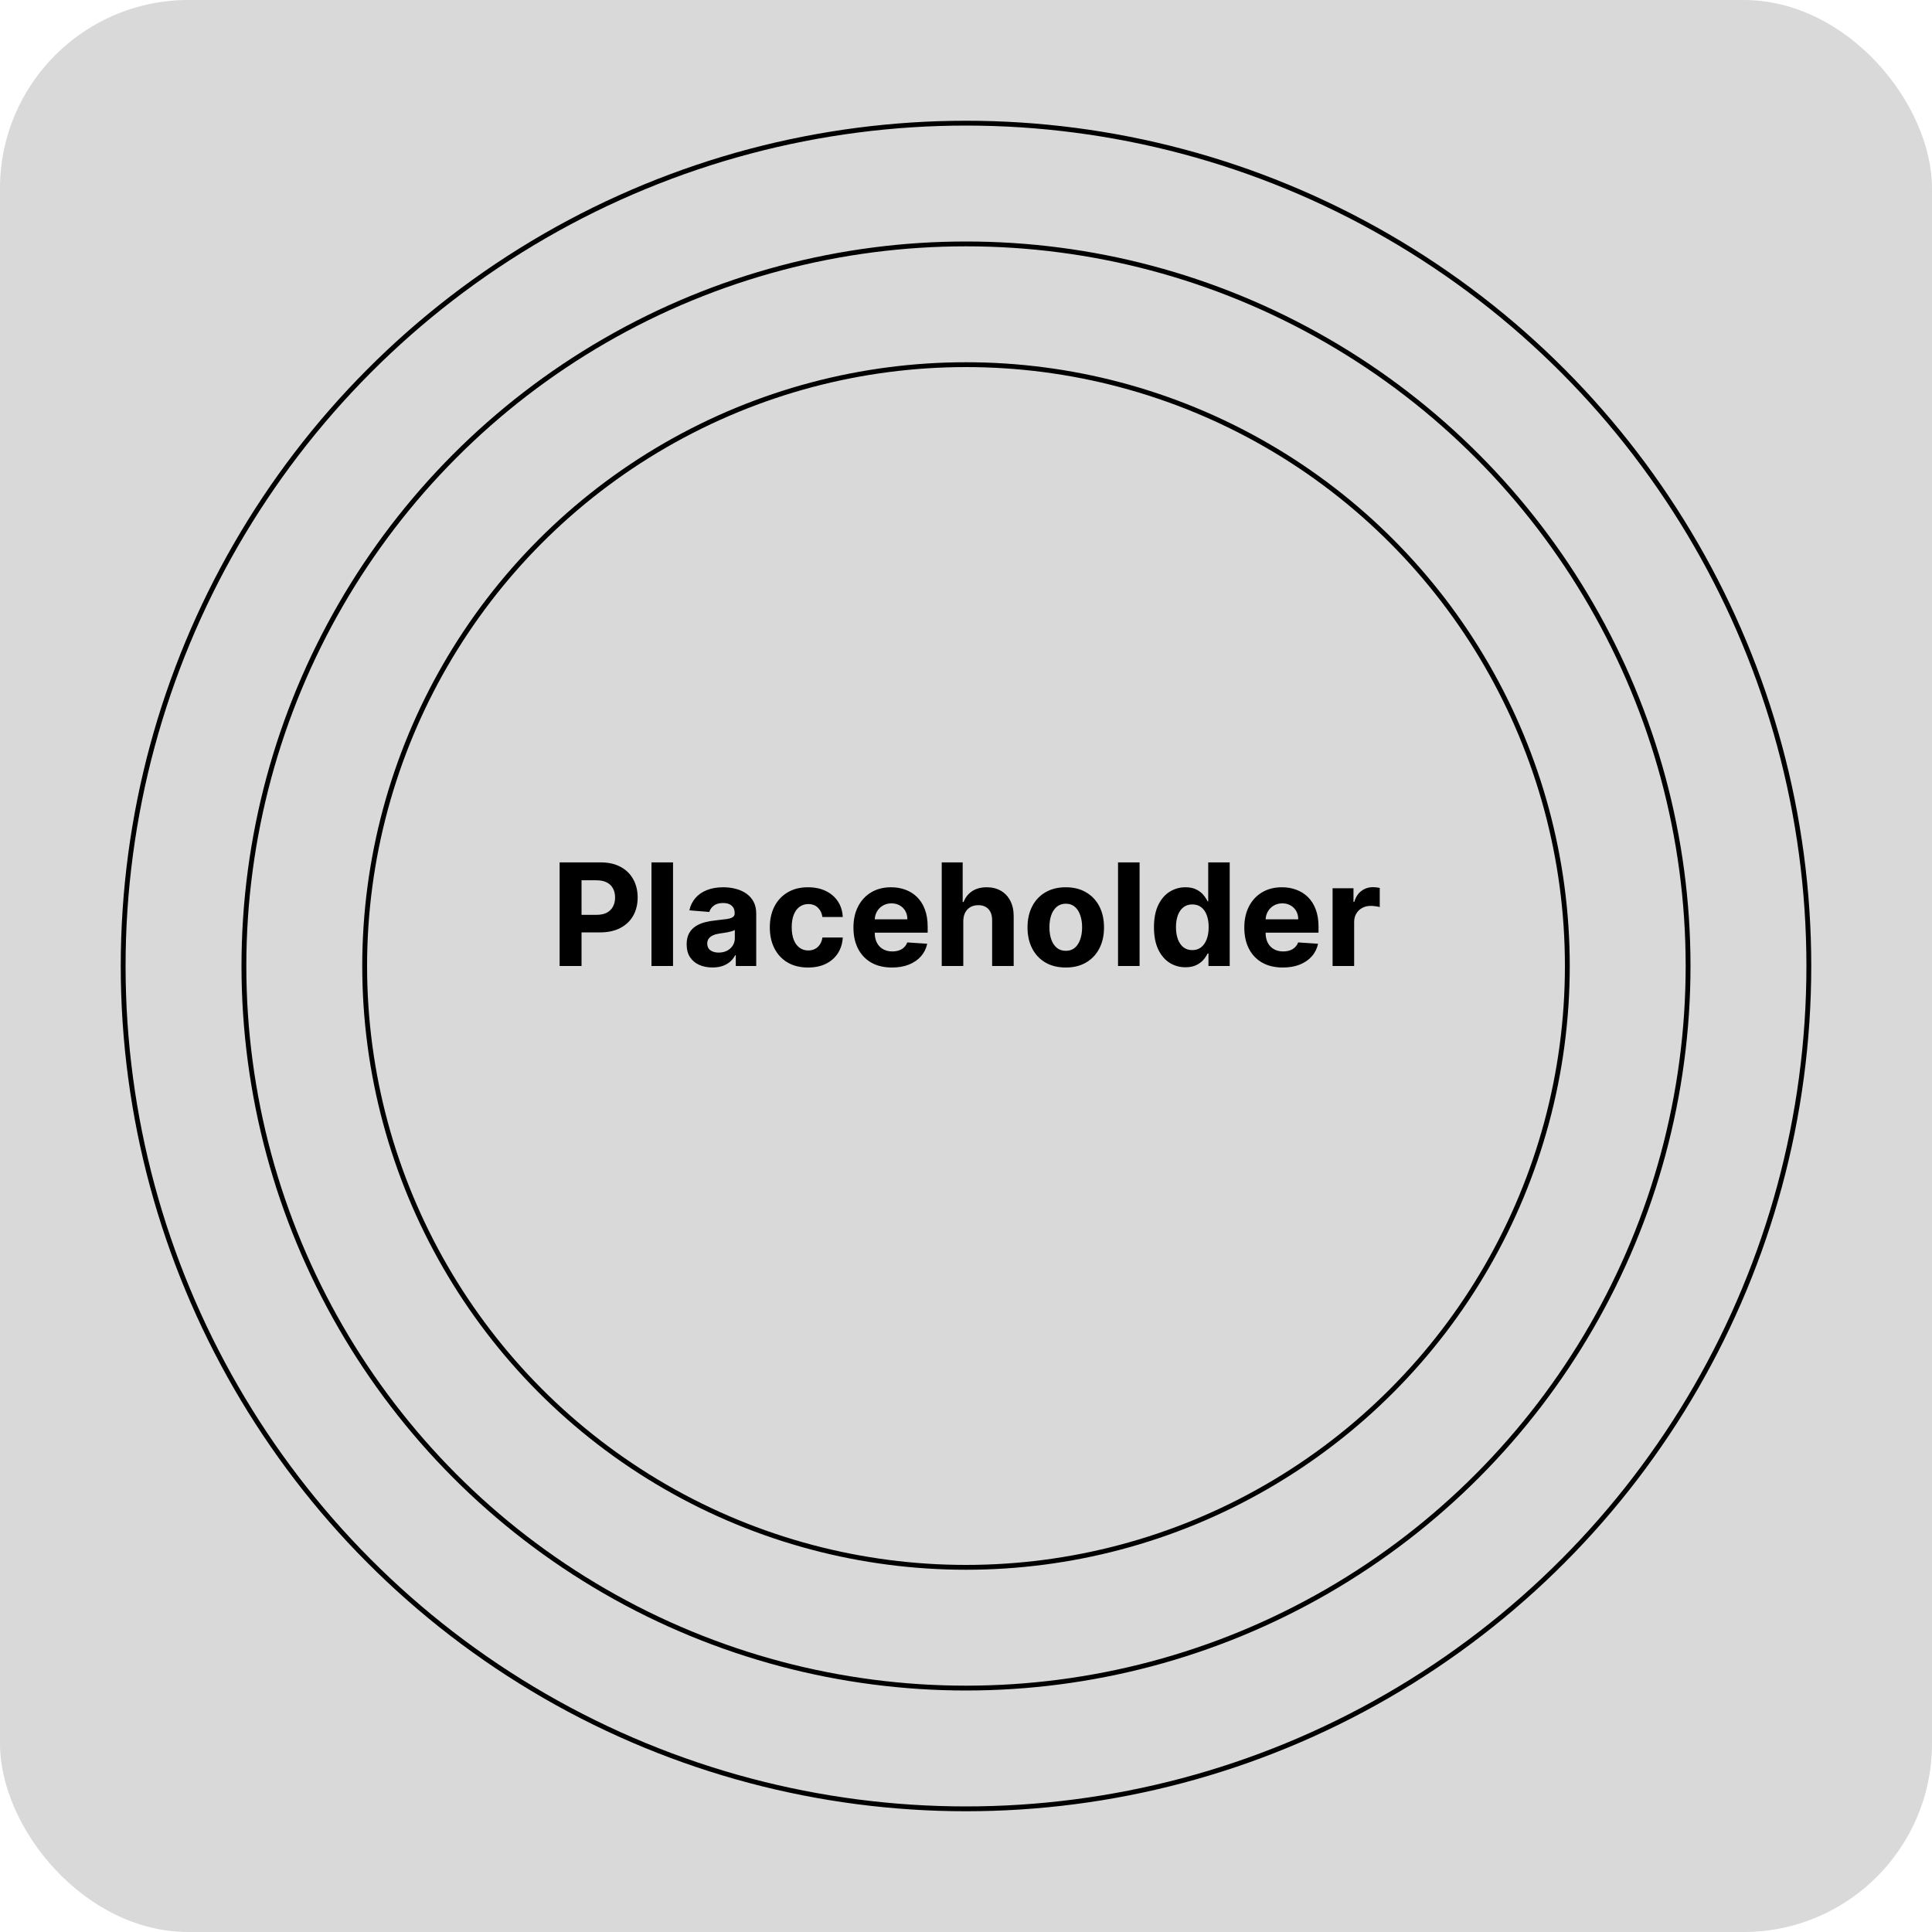 <svg width="800" height="800" viewBox="0 0 800 800" fill="none" xmlns="http://www.w3.org/2000/svg">
<rect width="800" height="800" rx="78" fill="#D9D9D9"/>
<circle cx="400" cy="400" r="349" stroke="black" stroke-width="2"/>
<circle cx="400" cy="400" r="299" stroke="black" stroke-width="2"/>
<circle cx="400" cy="400" r="249" stroke="black" stroke-width="2"/>
<path d="M231.729 400V357.091H248.658C251.913 357.091 254.685 357.712 256.976 358.956C259.267 360.185 261.013 361.896 262.214 364.089C263.429 366.268 264.037 368.782 264.037 371.631C264.037 374.481 263.422 376.995 262.193 379.174C260.964 381.353 259.183 383.05 256.85 384.265C254.532 385.48 251.724 386.088 248.428 386.088H237.638V378.818H246.961C248.707 378.818 250.146 378.518 251.277 377.917C252.423 377.302 253.275 376.457 253.833 375.382C254.406 374.292 254.692 373.042 254.692 371.631C254.692 370.207 254.406 368.964 253.833 367.902C253.275 366.826 252.423 365.995 251.277 365.409C250.132 364.808 248.679 364.508 246.919 364.508H240.801V400H231.729ZM278.687 357.091V400H269.762V357.091H278.687ZM295.014 400.608C292.961 400.608 291.131 400.251 289.525 399.539C287.918 398.813 286.647 397.744 285.711 396.333C284.79 394.909 284.329 393.135 284.329 391.012C284.329 389.224 284.657 387.722 285.313 386.507C285.97 385.292 286.864 384.314 287.995 383.574C289.127 382.834 290.412 382.275 291.85 381.898C293.303 381.521 294.825 381.255 296.418 381.102C298.289 380.906 299.798 380.724 300.943 380.557C302.089 380.375 302.92 380.11 303.437 379.761C303.953 379.411 304.212 378.895 304.212 378.21V378.085C304.212 376.758 303.793 375.731 302.955 375.005C302.131 374.278 300.957 373.915 299.435 373.915C297.829 373.915 296.55 374.271 295.601 374.984C294.651 375.682 294.022 376.562 293.715 377.624L285.46 376.953C285.879 374.998 286.703 373.308 287.932 371.883C289.162 370.444 290.747 369.341 292.688 368.572C294.644 367.79 296.907 367.399 299.477 367.399C301.265 367.399 302.976 367.609 304.61 368.028C306.258 368.447 307.718 369.096 308.989 369.976C310.274 370.856 311.287 371.988 312.027 373.37C312.767 374.739 313.137 376.38 313.137 378.294V400H304.673V395.537H304.421C303.905 396.543 303.213 397.43 302.347 398.198C301.481 398.952 300.441 399.546 299.225 399.979C298.01 400.398 296.606 400.608 295.014 400.608ZM297.57 394.448C298.883 394.448 300.042 394.189 301.048 393.673C302.054 393.142 302.843 392.429 303.416 391.536C303.988 390.642 304.275 389.629 304.275 388.498V385.082C303.995 385.264 303.611 385.432 303.122 385.585C302.647 385.725 302.11 385.858 301.509 385.983C300.908 386.095 300.308 386.2 299.707 386.298C299.107 386.381 298.562 386.458 298.073 386.528C297.025 386.682 296.111 386.926 295.328 387.261C294.546 387.597 293.939 388.051 293.506 388.623C293.073 389.182 292.856 389.88 292.856 390.718C292.856 391.934 293.296 392.862 294.176 393.505C295.07 394.134 296.201 394.448 297.57 394.448ZM334.602 400.629C331.306 400.629 328.47 399.93 326.096 398.533C323.735 397.123 321.92 395.167 320.648 392.667C319.391 390.167 318.763 387.289 318.763 384.035C318.763 380.738 319.398 377.847 320.669 375.361C321.954 372.861 323.777 370.912 326.138 369.515C328.498 368.105 331.306 367.399 334.56 367.399C337.368 367.399 339.826 367.909 341.935 368.929C344.045 369.948 345.714 371.38 346.943 373.224C348.172 375.067 348.849 377.232 348.975 379.719H340.553C340.315 378.112 339.687 376.82 338.667 375.843C337.661 374.851 336.341 374.355 334.707 374.355C333.324 374.355 332.116 374.732 331.082 375.487C330.063 376.227 329.267 377.309 328.694 378.734C328.121 380.159 327.835 381.884 327.835 383.909C327.835 385.962 328.114 387.708 328.673 389.147C329.246 390.586 330.049 391.682 331.082 392.436C332.116 393.191 333.324 393.568 334.707 393.568C335.727 393.568 336.642 393.358 337.452 392.939C338.276 392.52 338.953 391.913 339.484 391.116C340.029 390.306 340.385 389.336 340.553 388.204H348.975C348.835 390.663 348.165 392.828 346.964 394.699C345.777 396.557 344.135 398.01 342.04 399.057C339.945 400.105 337.466 400.629 334.602 400.629ZM369.356 400.629C366.046 400.629 363.196 399.958 360.808 398.617C358.433 397.262 356.603 395.349 355.318 392.876C354.033 390.39 353.391 387.45 353.391 384.056C353.391 380.745 354.033 377.84 355.318 375.34C356.603 372.84 358.412 370.891 360.745 369.494C363.091 368.098 365.843 367.399 369 367.399C371.123 367.399 373.099 367.741 374.929 368.426C376.773 369.096 378.379 370.109 379.748 371.464C381.131 372.819 382.206 374.523 382.975 376.576C383.743 378.615 384.127 381.004 384.127 383.741V386.193H356.953V380.662H375.725C375.725 379.377 375.446 378.238 374.887 377.246C374.328 376.255 373.553 375.48 372.562 374.921C371.584 374.348 370.445 374.062 369.146 374.062C367.792 374.062 366.59 374.376 365.543 375.005C364.509 375.619 363.699 376.45 363.112 377.498C362.526 378.531 362.225 379.684 362.211 380.955V386.214C362.211 387.806 362.505 389.182 363.091 390.341C363.692 391.501 364.537 392.395 365.627 393.023C366.716 393.652 368.008 393.966 369.503 393.966C370.494 393.966 371.402 393.826 372.226 393.547C373.05 393.268 373.756 392.848 374.342 392.29C374.929 391.731 375.376 391.047 375.683 390.237L383.938 390.781C383.519 392.765 382.66 394.497 381.361 395.977C380.076 397.444 378.414 398.589 376.375 399.413C374.349 400.223 372.01 400.629 369.356 400.629ZM398.877 381.395V400H389.951V357.091H398.625V373.496H399.003C399.729 371.596 400.902 370.109 402.522 369.033C404.143 367.944 406.175 367.399 408.619 367.399C410.854 367.399 412.803 367.888 414.465 368.866C416.141 369.83 417.44 371.219 418.362 373.035C419.298 374.837 419.759 376.995 419.745 379.509V400H410.819V381.102C410.833 379.118 410.33 377.575 409.311 376.471C408.305 375.368 406.894 374.816 405.079 374.816C403.863 374.816 402.788 375.074 401.852 375.591C400.93 376.108 400.204 376.862 399.673 377.854C399.156 378.832 398.891 380.012 398.877 381.395ZM441.309 400.629C438.055 400.629 435.24 399.937 432.866 398.554C430.505 397.158 428.682 395.216 427.397 392.73C426.112 390.23 425.47 387.331 425.47 384.035C425.47 380.71 426.112 377.805 427.397 375.319C428.682 372.819 430.505 370.877 432.866 369.494C435.24 368.098 438.055 367.399 441.309 367.399C444.564 367.399 447.371 368.098 449.732 369.494C452.106 370.877 453.936 372.819 455.221 375.319C456.506 377.805 457.149 380.71 457.149 384.035C457.149 387.331 456.506 390.23 455.221 392.73C453.936 395.216 452.106 397.158 449.732 398.554C447.371 399.937 444.564 400.629 441.309 400.629ZM441.351 393.714C442.832 393.714 444.068 393.295 445.06 392.457C446.051 391.605 446.799 390.446 447.301 388.979C447.818 387.513 448.077 385.844 448.077 383.972C448.077 382.1 447.818 380.431 447.301 378.964C446.799 377.498 446.051 376.339 445.06 375.487C444.068 374.634 442.832 374.208 441.351 374.208C439.857 374.208 438.6 374.634 437.58 375.487C436.574 376.339 435.813 377.498 435.296 378.964C434.793 380.431 434.542 382.1 434.542 383.972C434.542 385.844 434.793 387.513 435.296 388.979C435.813 390.446 436.574 391.605 437.58 392.457C438.6 393.295 439.857 393.714 441.351 393.714ZM471.878 357.091V400H462.952V357.091H471.878ZM490.886 400.524C488.442 400.524 486.228 399.895 484.245 398.638C482.275 397.367 480.711 395.502 479.551 393.044C478.406 390.572 477.833 387.541 477.833 383.951C477.833 380.263 478.427 377.198 479.614 374.753C480.802 372.295 482.38 370.458 484.349 369.243C486.333 368.014 488.505 367.399 490.865 367.399C492.667 367.399 494.169 367.706 495.37 368.321C496.585 368.922 497.563 369.676 498.303 370.584C499.057 371.478 499.63 372.358 500.021 373.224H500.294V357.091H509.198V400H500.398V394.846H500.021C499.602 395.74 499.009 396.627 498.24 397.507C497.486 398.373 496.501 399.092 495.286 399.665C494.085 400.237 492.618 400.524 490.886 400.524ZM493.715 393.421C495.153 393.421 496.369 393.03 497.36 392.248C498.366 391.452 499.134 390.341 499.665 388.917C500.21 387.492 500.482 385.823 500.482 383.909C500.482 381.996 500.217 380.333 499.686 378.923C499.155 377.512 498.387 376.422 497.381 375.654C496.376 374.886 495.153 374.502 493.715 374.502C492.248 374.502 491.012 374.9 490.006 375.696C489.001 376.492 488.239 377.596 487.723 379.006C487.206 380.417 486.947 382.051 486.947 383.909C486.947 385.781 487.206 387.436 487.723 388.875C488.253 390.299 489.015 391.417 490.006 392.227C491.012 393.023 492.248 393.421 493.715 393.421ZM531.203 400.629C527.892 400.629 525.043 399.958 522.654 398.617C520.28 397.262 518.45 395.349 517.165 392.876C515.88 390.39 515.237 387.45 515.237 384.056C515.237 380.745 515.88 377.84 517.165 375.34C518.45 372.84 520.259 370.891 522.591 369.494C524.938 368.098 527.69 367.399 530.846 367.399C532.97 367.399 534.946 367.741 536.776 368.426C538.619 369.096 540.226 370.109 541.595 371.464C542.977 372.819 544.053 374.523 544.821 376.576C545.589 378.615 545.974 381.004 545.974 383.741V386.193H518.799V380.662H537.572C537.572 379.377 537.293 378.238 536.734 377.246C536.175 376.255 535.4 375.48 534.408 374.921C533.43 374.348 532.292 374.062 530.993 374.062C529.638 374.062 528.437 374.376 527.389 375.005C526.356 375.619 525.546 376.45 524.959 377.498C524.372 378.531 524.072 379.684 524.058 380.955V386.214C524.058 387.806 524.351 389.182 524.938 390.341C525.539 391.501 526.384 392.395 527.473 393.023C528.563 393.652 529.855 393.966 531.349 393.966C532.341 393.966 533.249 393.826 534.073 393.547C534.897 393.268 535.602 392.848 536.189 392.29C536.776 391.731 537.223 391.047 537.53 390.237L545.785 390.781C545.366 392.765 544.507 394.497 543.208 395.977C541.923 397.444 540.261 398.589 538.221 399.413C536.196 400.223 533.856 400.629 531.203 400.629ZM551.798 400V367.818H560.451V373.433H560.786C561.373 371.436 562.358 369.927 563.741 368.908C565.123 367.874 566.716 367.357 568.518 367.357C568.965 367.357 569.446 367.385 569.963 367.441C570.48 367.497 570.934 367.574 571.325 367.672V375.591C570.906 375.466 570.326 375.354 569.586 375.256C568.846 375.158 568.168 375.109 567.554 375.109C566.241 375.109 565.068 375.396 564.034 375.968C563.014 376.527 562.204 377.309 561.604 378.315C561.017 379.321 560.724 380.48 560.724 381.793V400H551.798Z" fill="black"/>
</svg>
